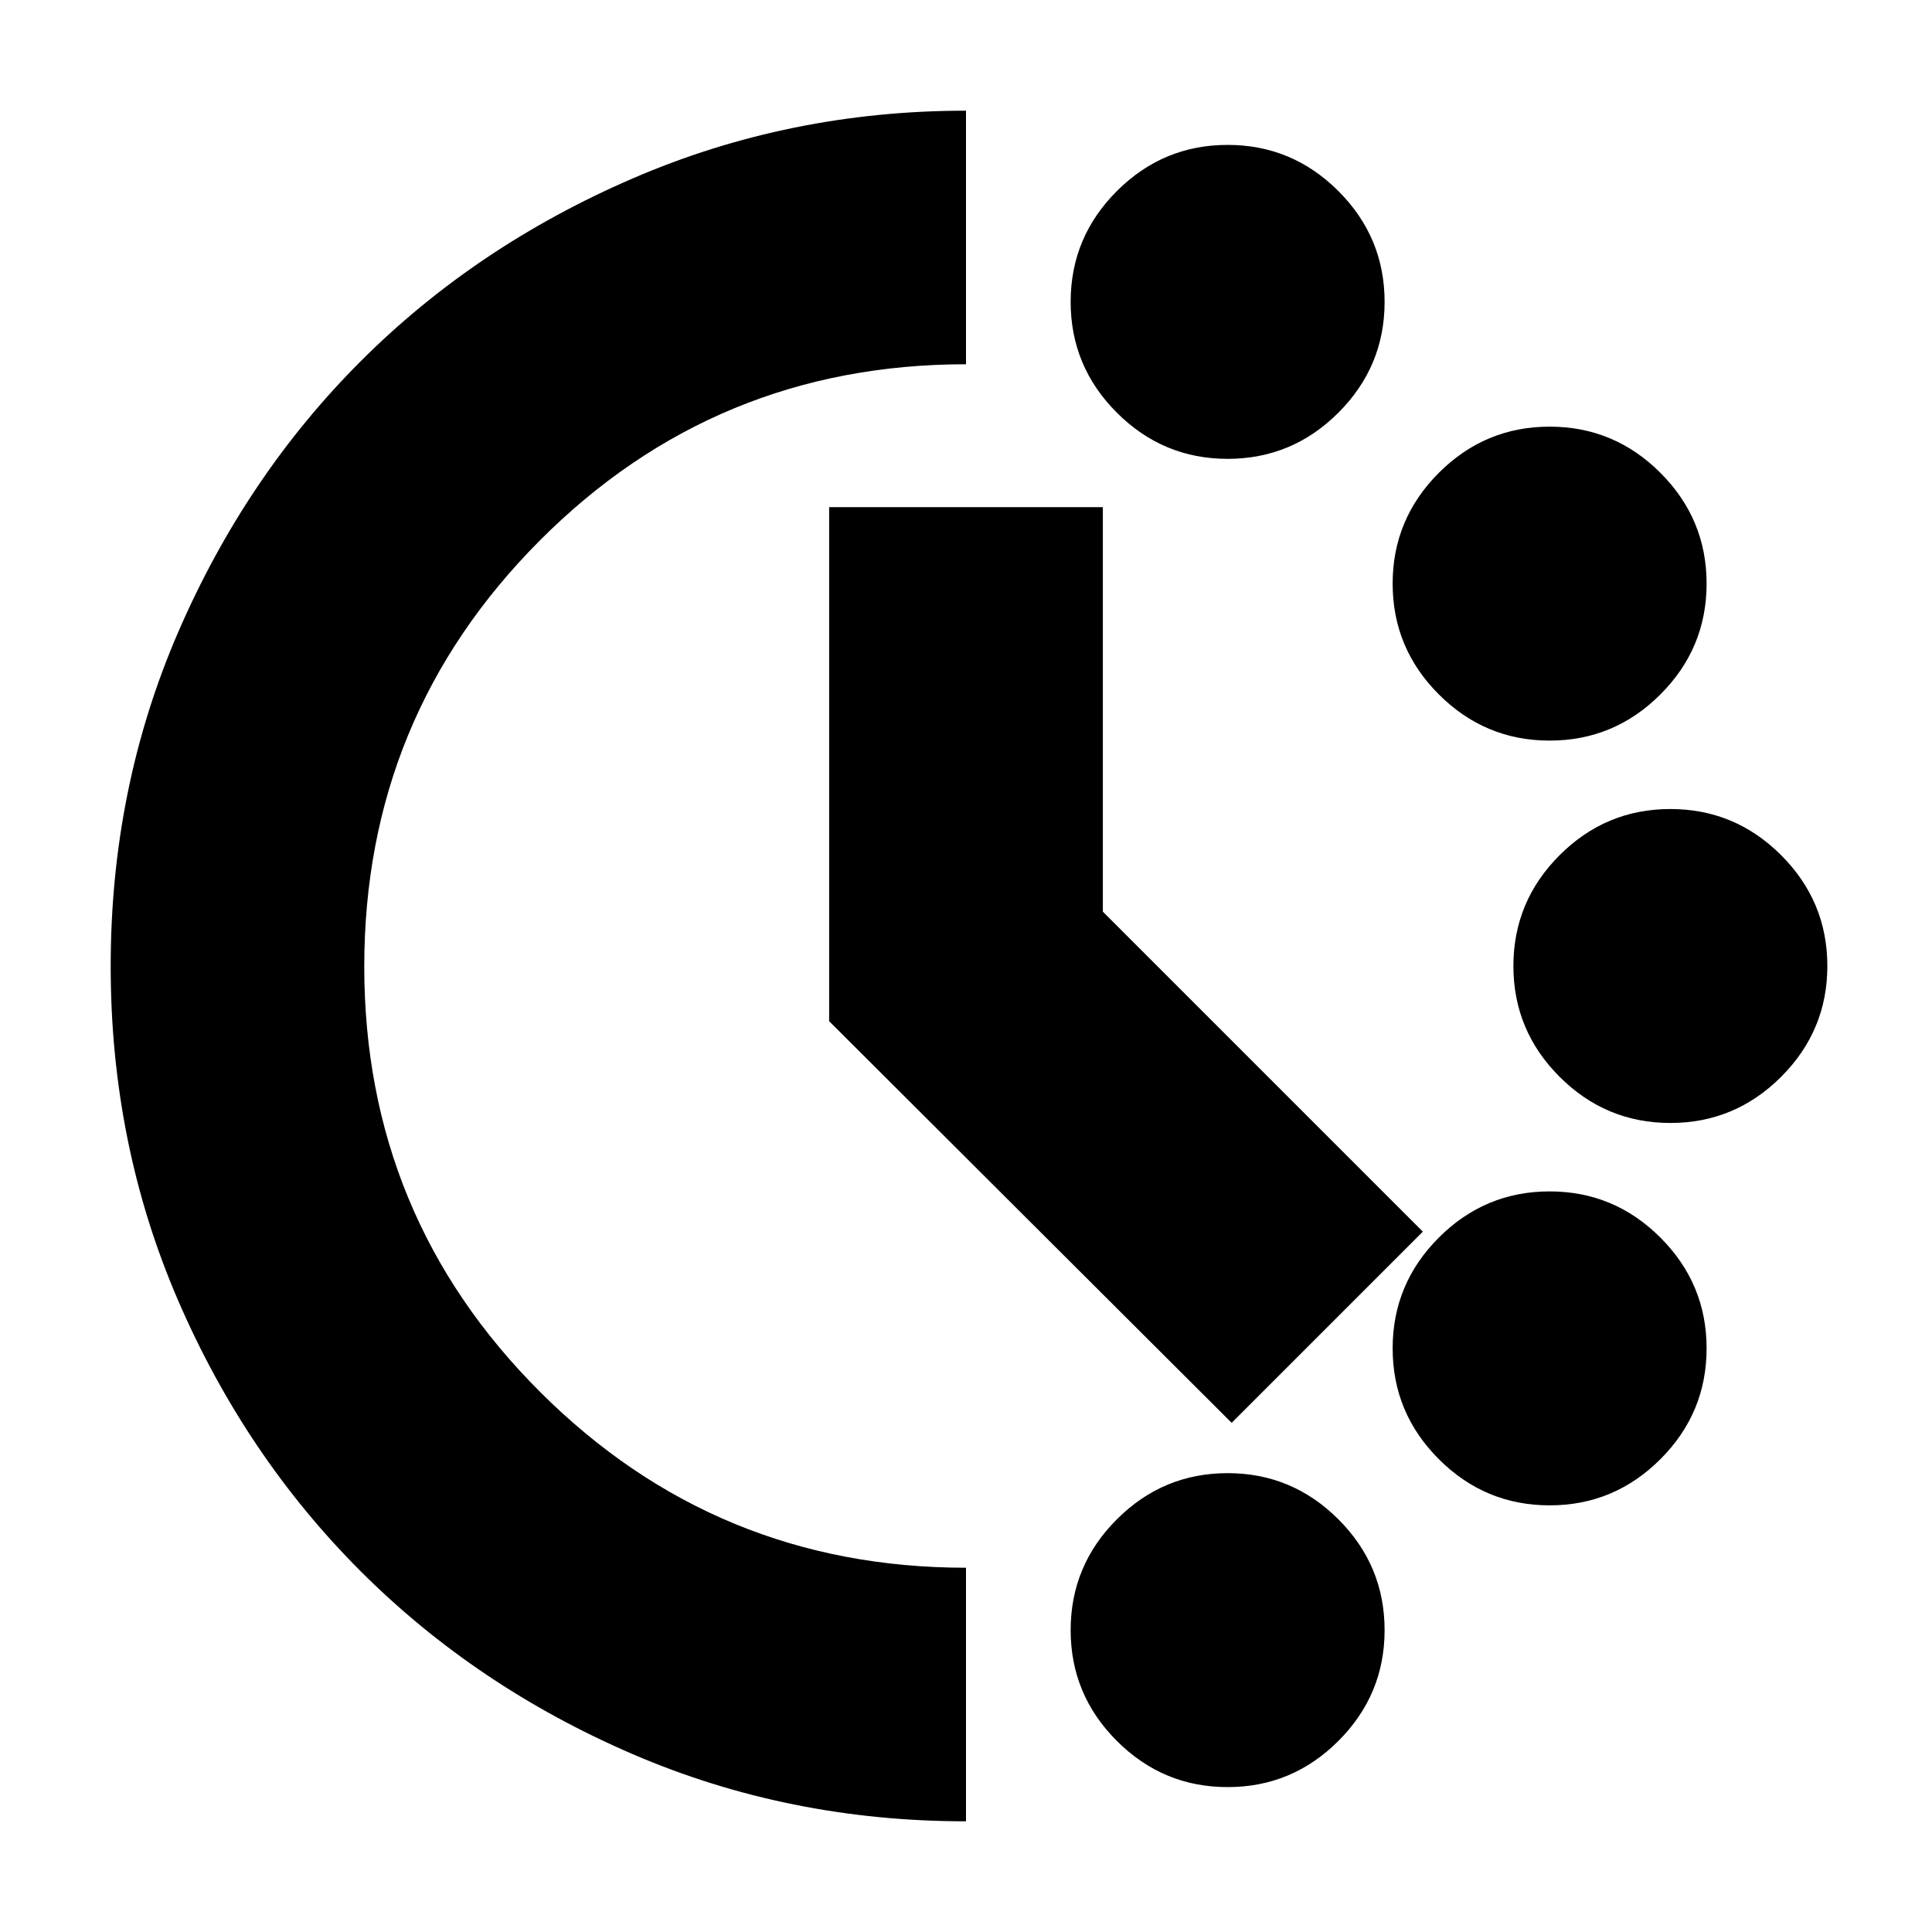 <svg xmlns="http://www.w3.org/2000/svg" height="24" viewBox="0 -960 960 960" width="24"><path d="M610-732q-32.1 0-55.05-22.95Q532-777.9 532-810q0-32.1 22.95-55.05Q577.9-888 610-888q32.1 0 55.05 22.95Q688-842.1 688-810q0 32.1-22.95 55.05Q642.1-732 610-732Zm0 660q-32.1 0-55.05-22.95Q532-117.9 532-150q0-32.1 22.95-55.05Q577.9-228 610-228q32.1 0 55.05 22.95Q688-182.1 688-150q0 32.1-22.95 55.05Q642.1-72 610-72Zm160-520q-32.1 0-55.05-22.95Q692-637.9 692-670q0-32.1 22.95-55.05Q737.9-748 770-748q32.1 0 55.05 22.95Q848-702.1 848-670q0 32.1-22.95 55.05Q802.1-592 770-592Zm0 380q-32.1 0-55.05-22.95Q692-257.9 692-290q0-32.1 22.95-55.05Q737.9-368 770-368q32.1 0 55.05 22.95Q848-322.1 848-290q0 32.1-22.95 55.05Q802.1-212 770-212Zm60-190q-32.1 0-55.05-22.95Q752-447.9 752-480q0-32.1 22.95-55.05Q797.9-558 830-558q32.1 0 55.05 22.95Q908-512.1 908-480q0 32.1-22.95 55.05Q862.1-402 830-402ZM480-55q-88.15 0-165.72-33.42-77.57-33.43-134.95-90.72-57.39-57.3-90.86-134.75Q55-391.35 55-479.92q0-88.57 33.57-166.05 33.58-77.48 90.69-134.57 57.12-57.1 135.08-90.78Q392.3-905 480-905v126q-124.44 0-211.72 87.52Q181-603.95 181-479.75q0 124.19 87.45 211.47Q355.91-181 480-181v126Zm132-198L412-452.58V-708h136v201l159 159-95 95Z"/></svg>